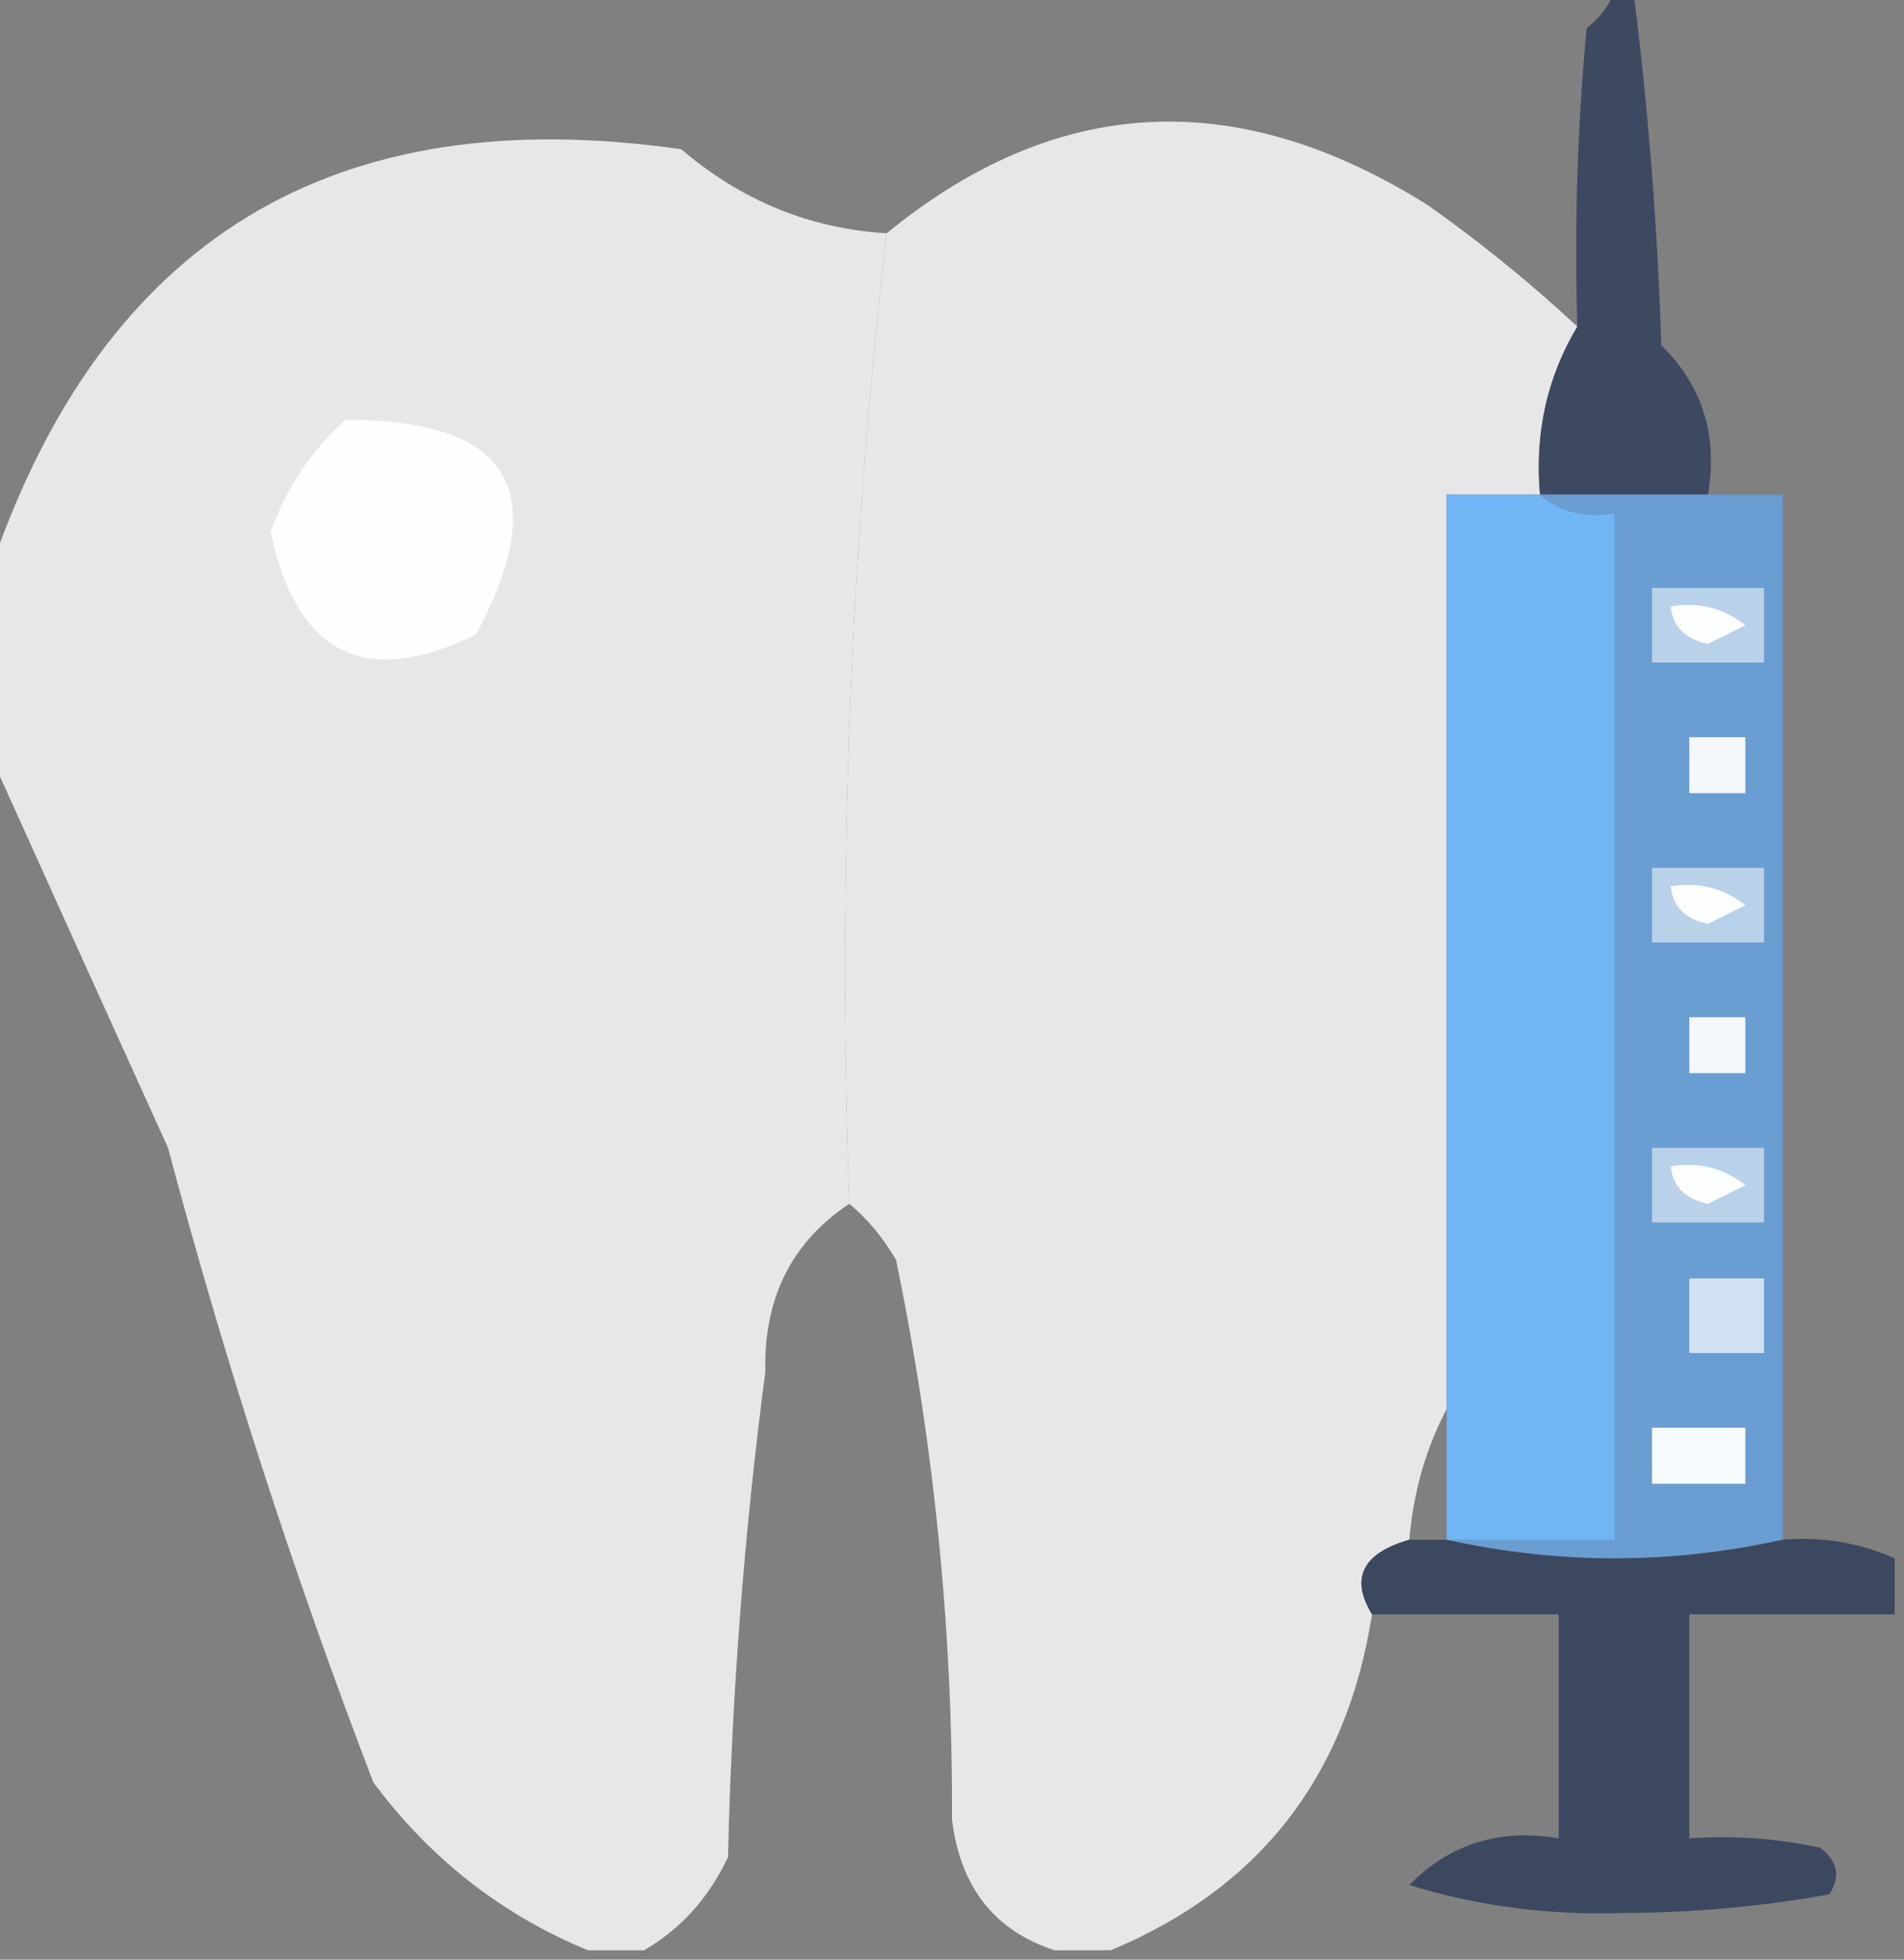 <?xml version="1.0" encoding="UTF-8"?>
<!DOCTYPE svg PUBLIC "-//W3C//DTD SVG 1.1//EN" "http://www.w3.org/Graphics/SVG/1.1/DTD/svg11.dtd">
<svg xmlns="http://www.w3.org/2000/svg" version="1.1" width="102px" height="105px" style="shape-rendering:geometricPrecision; text-rendering:geometricPrecision; image-rendering:optimizeQuality; fill-rule:evenodd; clip-rule:evenodd" xmlns:xlink="http://www.w3.org/1999/xlink">
<rect width="100%" height="100%" fill="#808080" stroke="none"/>
<g><path style="opacity:0.97" fill="#eaeaea" d="M 47.5,12.5 C 45.536,29.596 44.869,46.929 45.5,64.5C 42.409,66.553 40.909,69.553 41,73.5C 39.869,82.124 39.202,90.79 39,99.5C 37.975,101.687 36.475,103.354 34.5,104.5C 33.5,104.5 32.5,104.5 31.5,104.5C 26.878,102.594 23.045,99.594 20,95.5C 15.736,84.374 12.069,73.041 9,61.5C 5.761,54.369 2.595,47.369 -0.5,40.5C -0.5,37.167 -0.5,33.833 -0.5,30.5C 5.533,12.811 17.866,5.311 36.5,8C 39.72,10.751 43.386,12.251 47.5,12.5 Z"/></g>
<g><path style="opacity:1" fill="#e7e7e7" d="M 84.5,17.5 C 82.877,20.215 82.21,23.215 82.5,26.5C 80.833,26.5 79.167,26.5 77.5,26.5C 77.5,42.833 77.5,59.167 77.5,75.5C 76.388,77.599 75.722,79.933 75.5,82.5C 72.987,83.226 72.321,84.559 73.5,86.5C 72.146,95.176 67.479,101.176 59.5,104.5C 58.5,104.5 57.5,104.5 56.5,104.5C 53.28,103.453 51.447,101.119 51,97.5C 51.043,87.377 50.043,77.377 48,67.5C 47.302,66.309 46.469,65.309 45.5,64.5C 44.869,46.929 45.536,29.596 47.5,12.5C 56.596,5.057 66.263,4.557 76.5,11C 79.331,13.001 81.997,15.167 84.5,17.5 Z"/></g>
<g><path style="opacity:1" fill="#3c4961" d="M 86.5,-0.5 C 86.833,-0.5 87.167,-0.5 87.5,-0.5C 88.293,5.753 88.793,12.086 89,18.5C 91.203,20.669 92.037,23.335 91.5,26.5C 88.5,26.5 85.5,26.5 82.5,26.5C 82.21,23.215 82.877,20.215 84.5,17.5C 84.334,12.156 84.501,6.823 85,1.5C 85.717,0.956 86.217,0.289 86.5,-0.5 Z"/></g>
<g><path style="opacity:1" fill="#fdfefe" d="M 18.5,22.5 C 27.306,22.464 29.639,26.297 25.5,34C 19.557,36.911 15.89,35.078 14.5,28.5C 15.347,26.129 16.68,24.129 18.5,22.5 Z"/></g>
<g><path style="opacity:0.988" fill="#6fb5f4" d="M 82.5,26.5 C 83.568,27.434 84.901,27.768 86.5,27.5C 86.5,45.833 86.5,64.167 86.5,82.5C 83.5,82.5 80.5,82.5 77.5,82.5C 77.5,80.167 77.5,77.833 77.5,75.5C 77.5,59.167 77.5,42.833 77.5,26.5C 79.167,26.5 80.833,26.5 82.5,26.5 Z"/></g>
<g><path style="opacity:1" fill="#6a9dd1" d="M 82.5,26.5 C 85.5,26.5 88.5,26.5 91.5,26.5C 92.833,26.5 94.167,26.5 95.5,26.5C 95.5,45.167 95.5,63.833 95.5,82.5C 89.5,83.833 83.5,83.833 77.5,82.5C 80.5,82.5 83.5,82.5 86.5,82.5C 86.5,64.167 86.5,45.833 86.5,27.5C 84.901,27.768 83.568,27.434 82.5,26.5 Z"/></g>
<g><path style="opacity:1" fill="#bad1ea" d="M 88.5,31.5 C 90.5,31.5 92.5,31.5 94.5,31.5C 94.5,32.833 94.5,34.167 94.5,35.5C 92.5,35.5 90.5,35.5 88.5,35.5C 88.5,34.167 88.5,32.833 88.5,31.5 Z"/></g>
<g><path style="opacity:1" fill="#fdfffe" d="M 89.5,32.5 C 90.978,32.238 92.311,32.571 93.5,33.5C 92.833,33.833 92.167,34.167 91.5,34.5C 90.287,34.253 89.62,33.586 89.5,32.5 Z"/></g>
<g><path style="opacity:1" fill="#f4f8fc" d="M 90.5,39.5 C 91.5,39.5 92.5,39.5 93.5,39.5C 93.5,40.5 93.5,41.5 93.5,42.5C 92.5,42.5 91.5,42.5 90.5,42.5C 90.5,41.5 90.5,40.5 90.5,39.5 Z"/></g>
<g><path style="opacity:1" fill="#bad1ea" d="M 88.5,46.5 C 90.5,46.5 92.5,46.5 94.5,46.5C 94.5,47.833 94.5,49.167 94.5,50.5C 92.5,50.5 90.5,50.5 88.5,50.5C 88.5,49.167 88.5,47.833 88.5,46.5 Z"/></g>
<g><path style="opacity:1" fill="#fdfffe" d="M 89.5,47.5 C 90.978,47.238 92.311,47.571 93.5,48.5C 92.833,48.833 92.167,49.167 91.5,49.5C 90.287,49.253 89.62,48.586 89.5,47.5 Z"/></g>
<g><path style="opacity:1" fill="#f4f8fc" d="M 90.5,54.5 C 91.5,54.5 92.5,54.5 93.5,54.5C 93.5,55.5 93.5,56.5 93.5,57.5C 92.5,57.5 91.5,57.5 90.5,57.5C 90.5,56.5 90.5,55.5 90.5,54.5 Z"/></g>
<g><path style="opacity:1" fill="#bad1ea" d="M 88.5,61.5 C 90.5,61.5 92.5,61.5 94.5,61.5C 94.5,62.833 94.5,64.167 94.5,65.5C 92.5,65.5 90.5,65.5 88.5,65.5C 88.5,64.167 88.5,62.833 88.5,61.5 Z"/></g>
<g><path style="opacity:1" fill="#fdfffe" d="M 89.5,62.5 C 90.978,62.238 92.311,62.571 93.5,63.5C 92.833,63.833 92.167,64.167 91.5,64.5C 90.287,64.253 89.62,63.586 89.5,62.5 Z"/></g>
<g><path style="opacity:1" fill="#d1e1f1" d="M 90.5,68.5 C 91.833,68.5 93.167,68.5 94.5,68.5C 94.5,69.833 94.5,71.167 94.5,72.5C 93.167,72.5 91.833,72.5 90.5,72.5C 90.5,71.167 90.5,69.833 90.5,68.5 Z"/></g>
<g><path style="opacity:1" fill="#f7fafd" d="M 88.5,76.5 C 90.167,76.5 91.833,76.5 93.5,76.5C 93.5,77.5 93.5,78.5 93.5,79.5C 91.833,79.5 90.167,79.5 88.5,79.5C 88.5,78.5 88.5,77.5 88.5,76.5 Z"/></g>
<g><path style="opacity:1" fill="#3b4860" d="M 75.5,82.5 C 76.167,82.5 76.833,82.5 77.5,82.5C 83.5,83.833 89.5,83.833 95.5,82.5C 97.621,82.325 99.621,82.659 101.5,83.5C 101.5,84.5 101.5,85.5 101.5,86.5C 97.833,86.5 94.167,86.5 90.5,86.5C 90.5,90.5 90.5,94.5 90.5,98.5C 92.857,98.337 95.19,98.503 97.5,99C 98.451,99.718 98.617,100.551 98,101.5C 94.417,102.149 90.75,102.483 87,102.5C 82.986,102.634 79.153,102.134 75.5,101C 77.669,98.797 80.335,97.963 83.5,98.5C 83.5,94.5 83.5,90.5 83.5,86.5C 80.167,86.5 76.833,86.5 73.5,86.5C 72.321,84.559 72.987,83.226 75.5,82.5 Z"/></g>
</svg>
